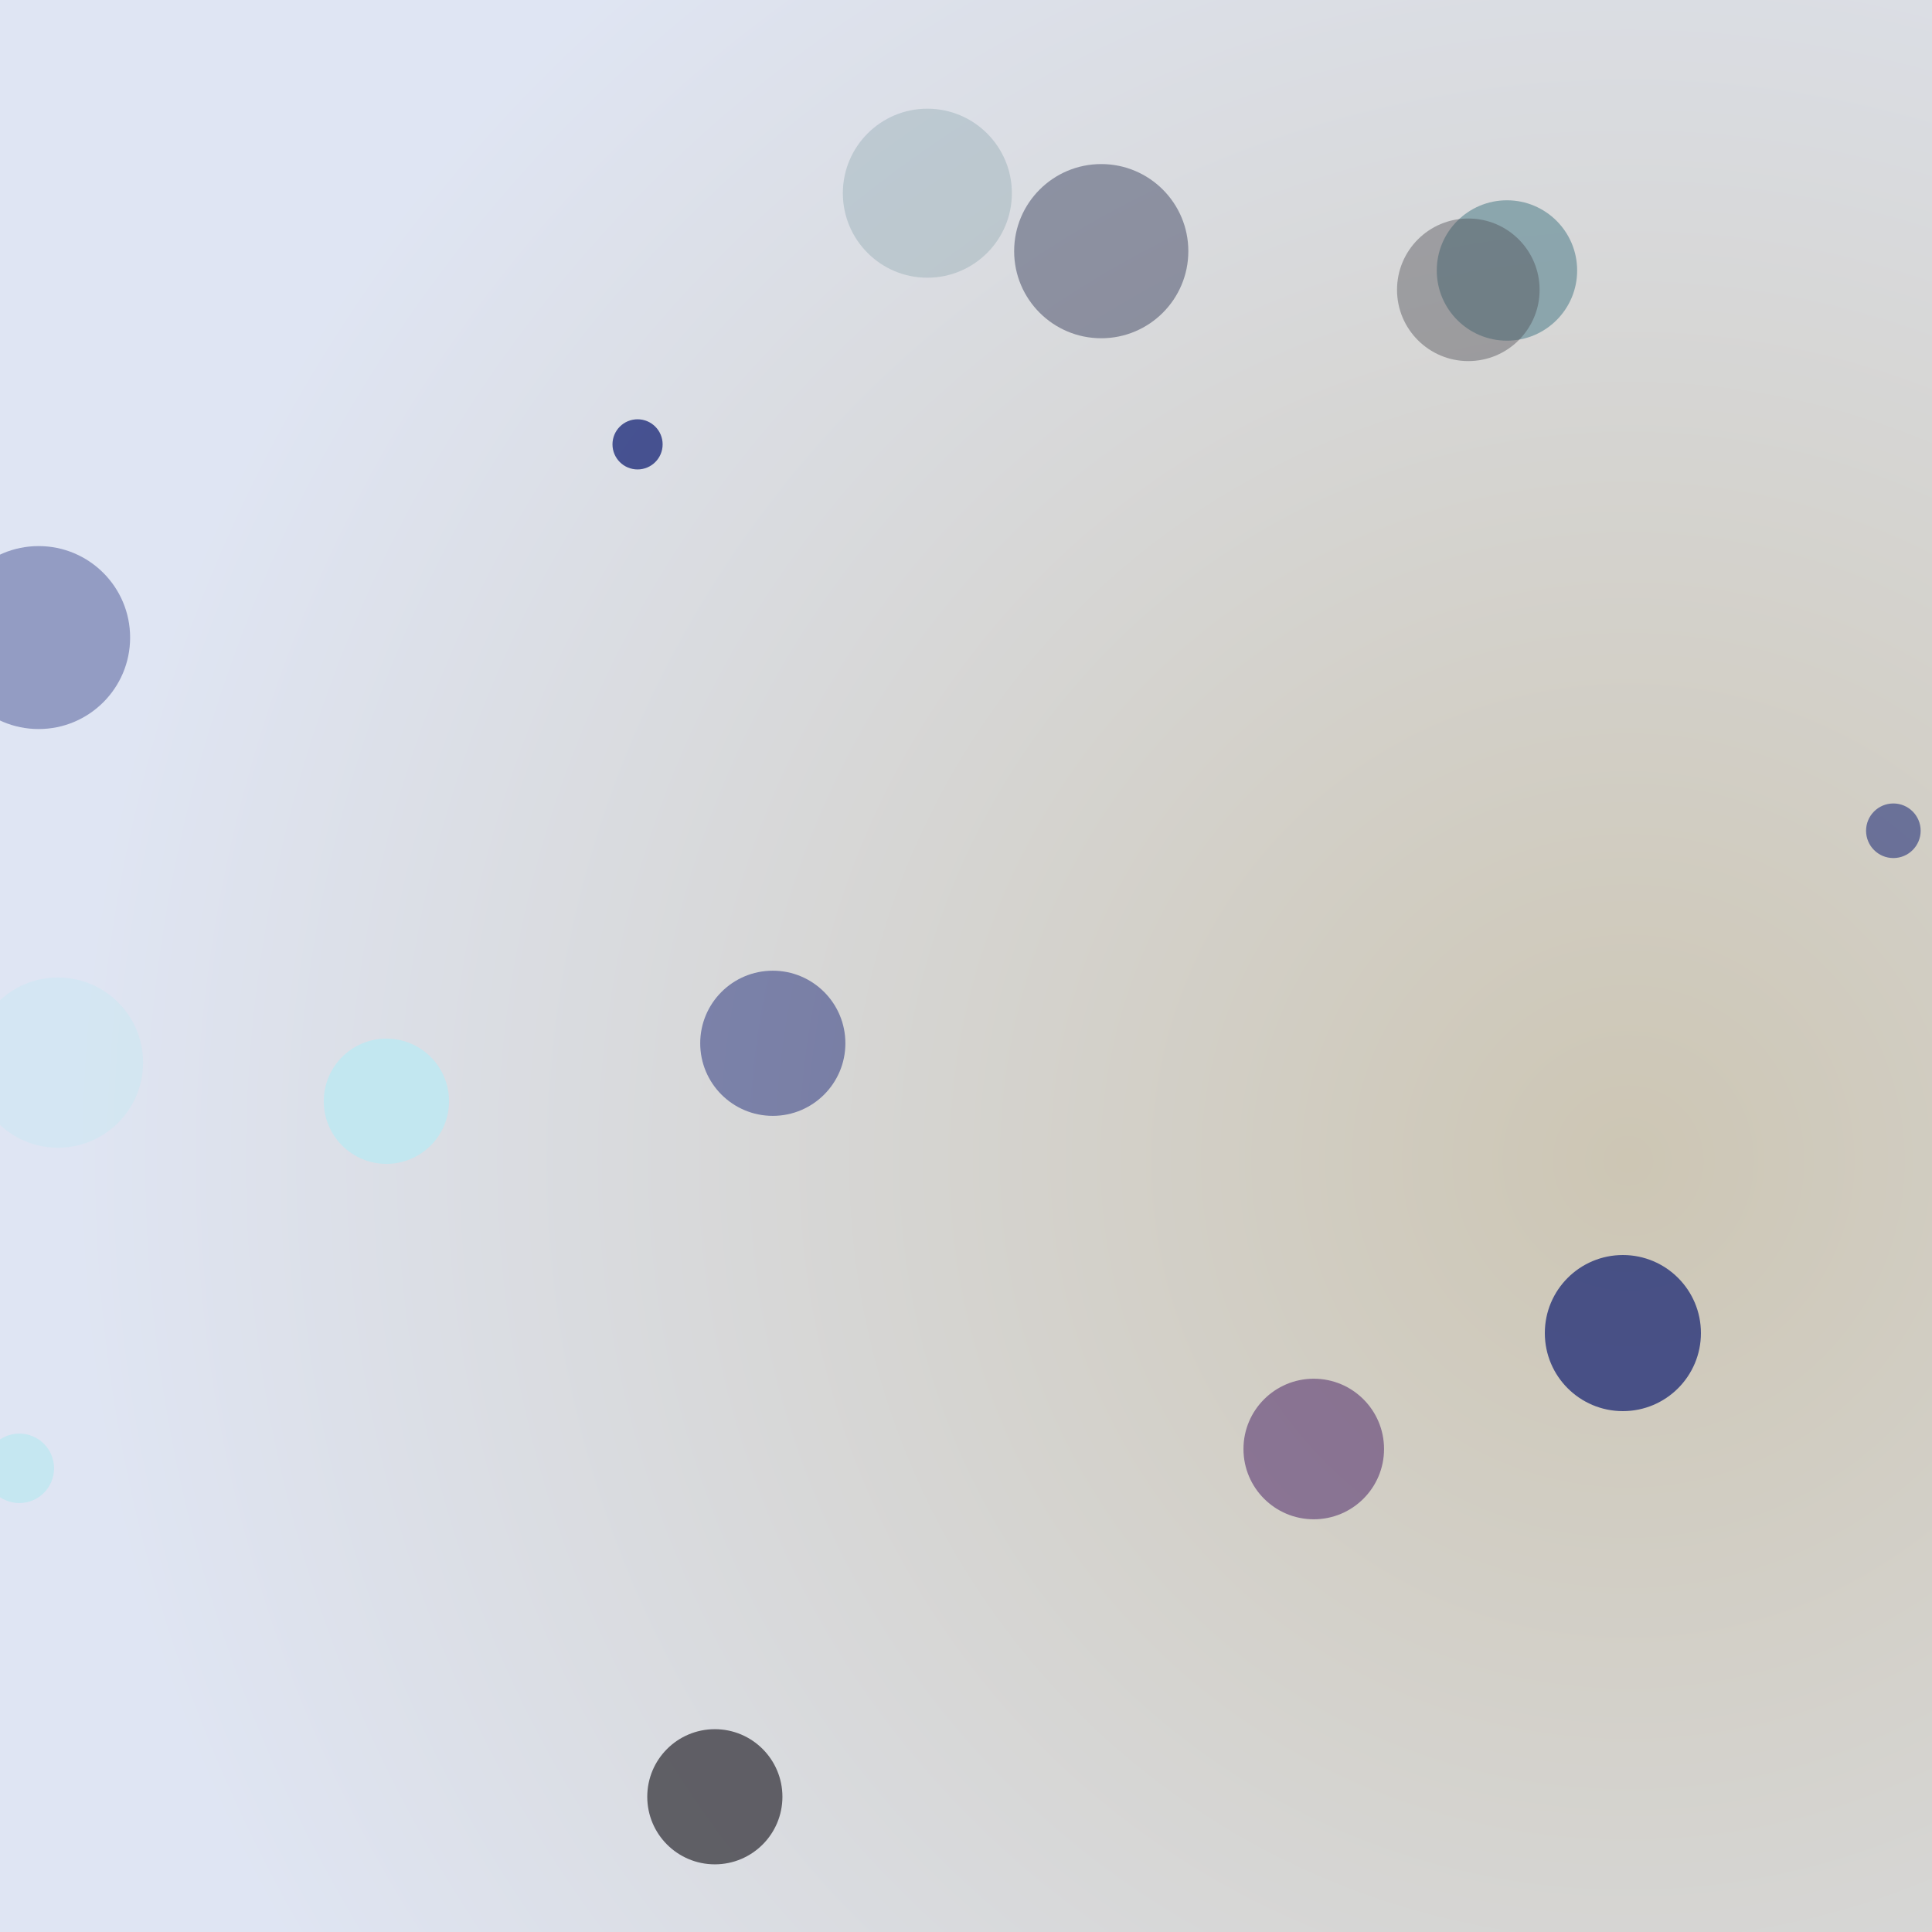 <svg width="150" height="150" viewBox="0 0 100 100" xmlns="http://www.w3.org/2000/svg">
    <defs>
      <radialGradient id="backgroundGrad" cx="84%" cy="60%" r="80%">
        
    <stop offset="0%" style="stop-color:#CDC6B4;" />
    <stop offset="100%" style="stop-color:#dfe5f3;" />
  
      </radialGradient>
    </defs>
    <rect width="100" height="100" fill="url(#backgroundGrad)"/>
    <circle cx="2" cy="33" r="4.735" fill="#09186D" fill-opacity="0.352" /><circle cx="3" cy="55" r="4.406" fill="#bde8f1" fill-opacity="0.32" /><circle cx="40" cy="54" r="3.757" fill="#09186D" fill-opacity="0.45" /><circle cx="84" cy="69" r="4.04" fill="#09186D" fill-opacity="0.682" /><circle cx="57" cy="13" r="4.508" fill="#2B3252" fill-opacity="0.445" /><circle cx="68" cy="75" r="3.638" fill="#3D155F" fill-opacity="0.491" /><circle cx="1" cy="76" r="1.798" fill="#bde8f1" fill-opacity="0.766" /><circle cx="98" cy="43" r="1.413" fill="#09186D" fill-opacity="0.515" /><circle cx="48" cy="10" r="4.374" fill="#819fa7" fill-opacity="0.34" /><circle cx="33" cy="23" r="1.298" fill="#09186D" fill-opacity="0.705" /><circle cx="20" cy="57" r="3.242" fill="#bde8f1" fill-opacity="0.835" /><circle cx="37" cy="93" r="3.498" fill="#4D4C53" fill-opacity="0.868" /><circle cx="78" cy="14" r="3.633" fill="#819fa7" fill-opacity="0.881" /><circle cx="76" cy="15" r="3.69" fill="#4D4C53" fill-opacity="0.422" />
  </svg>